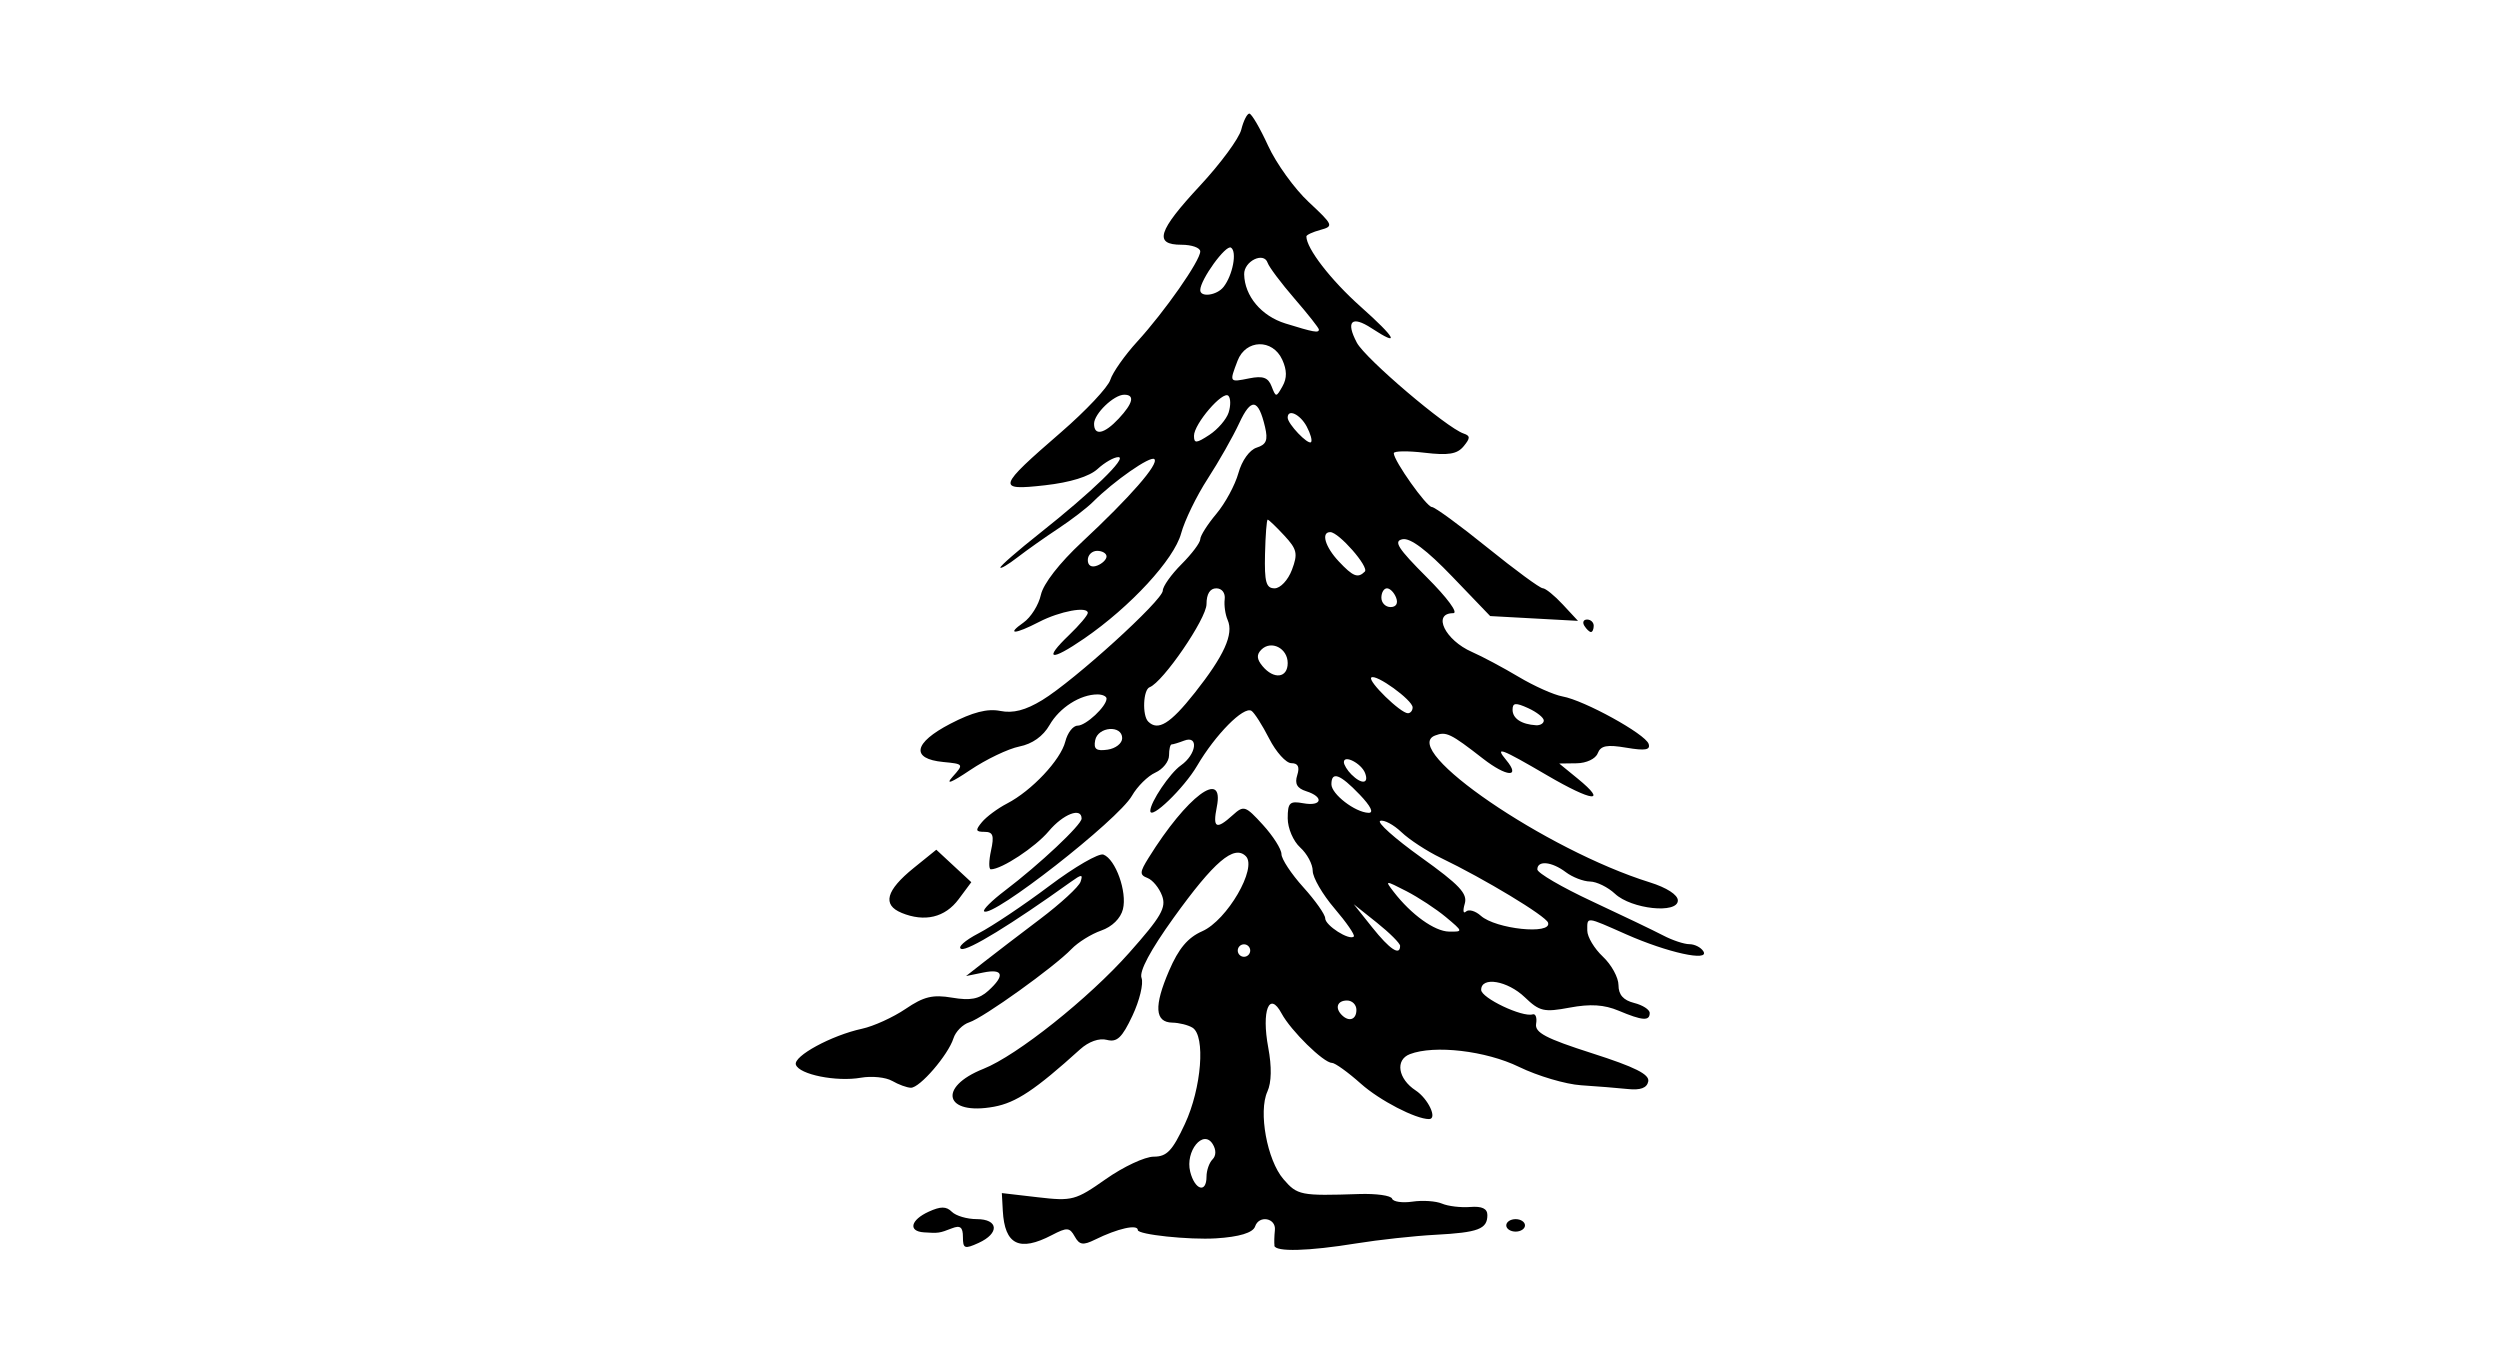 <?xml version="1.0" encoding="UTF-8" standalone="no"?>
<!-- Created with Inkscape (http://www.inkscape.org/) -->
<svg id="svg2" xmlns:rdf="http://www.w3.org/1999/02/22-rdf-syntax-ns#" xmlns="http://www.w3.org/2000/svg" height="54" width="99" version="1.1" xmlns:cc="http://creativecommons.org/ns#" xmlns:dc="http://purl.org/dc/elements/1.1/">
 <g id="g19205">
  <rect id="rect2990" opacity="0" height="54" width="99" y="0" x="0"/>
  <path id="path5801" d="m38.132 48.987c0-0.391-0.105-0.475-0.433-0.347-0.501 0.195-0.536 0.2-1.113 0.161-0.633-0.043-0.528-0.491 0.192-0.819 0.474-0.216 0.695-0.215 0.915 0.005 0.16 0.16 0.602 0.29 0.983 0.29 0.87 0 0.914 0.562 0.074 0.944-0.552 0.251-0.618 0.226-0.618-0.234zm12.338 0.341c-0.016-0.102-0.009-0.38 0.016-0.618 0.049-0.479-0.631-0.603-0.784-0.143-0.083 0.25-0.628 0.415-1.552 0.472-1.065 0.065-3.092-0.149-3.092-0.328 0-0.243-0.794-0.066-1.692 0.377-0.477 0.235-0.619 0.214-0.807-0.123-0.203-0.363-0.303-0.369-0.905-0.055-1.288 0.672-1.869 0.384-1.943-0.963l-0.038-0.701 1.429 0.166c1.36 0.158 1.489 0.123 2.69-0.721 0.694-0.488 1.546-0.887 1.894-0.887 0.521 0 0.739-0.228 1.237-1.298 0.659-1.416 0.822-3.487 0.3-3.81-0.17-0.105-0.53-0.195-0.799-0.2-0.694-0.013-0.734-0.649-0.129-2.055 0.379-0.881 0.741-1.312 1.313-1.564 0.985-0.434 2.191-2.509 1.727-2.972-0.465-0.465-1.257 0.211-2.858 2.438-0.921 1.281-1.371 2.125-1.272 2.384 0.085 0.221-0.077 0.892-0.359 1.492-0.412 0.876-0.612 1.065-1.014 0.96-0.305-0.08-0.719 0.067-1.06 0.375-1.773 1.604-2.536 2.113-3.413 2.273-1.942 0.355-2.253-0.771-0.415-1.501 1.328-0.528 4.169-2.79 5.77-4.593 1.274-1.435 1.479-1.791 1.304-2.263-0.114-0.308-0.373-0.623-0.575-0.701-0.32-0.123-0.315-0.226 0.041-0.798 1.52-2.446 3.01-3.558 2.702-2.018-0.169 0.845-0.025 0.92 0.632 0.325 0.437-0.395 0.499-0.375 1.194 0.386 0.403 0.442 0.734 0.963 0.734 1.158 0 0.195 0.39 0.786 0.866 1.313 0.476 0.527 0.866 1.08 0.866 1.229 0 0.284 0.959 0.895 1.133 0.722 0.056-0.056-0.288-0.555-0.763-1.111-0.475-0.555-0.864-1.225-0.864-1.488 0-0.263-0.223-0.68-0.495-0.926-0.275-0.249-0.495-0.762-0.495-1.156 0-0.621 0.077-0.695 0.618-0.596 0.741 0.134 0.832-0.249 0.113-0.477-0.361-0.115-0.462-0.295-0.354-0.635 0.104-0.328 0.033-0.475-0.232-0.475-0.21 0-0.606-0.438-0.879-0.973-0.273-0.535-0.589-1.03-0.702-1.1-0.309-0.191-1.429 0.942-2.152 2.175-0.521 0.89-1.854 2.173-1.854 1.786 0-0.343 0.775-1.495 1.212-1.801 0.616-0.432 0.717-1.206 0.128-0.98-0.215 0.083-0.438 0.15-0.495 0.15s-0.103 0.196-0.103 0.436-0.244 0.546-0.542 0.68-0.715 0.547-0.927 0.918c-0.551 0.962-5.557 4.873-5.855 4.574-0.06-0.06 0.311-0.428 0.825-0.818 1.371-1.04 3.037-2.606 3.037-2.854 0-0.461-0.727-0.182-1.301 0.5-0.533 0.633-1.864 1.51-2.293 1.51-0.086 0-0.082-0.334 0.007-0.742 0.131-0.598 0.081-0.742-0.258-0.742-0.354 0-0.37-0.062-0.1-0.387 0.177-0.213 0.624-0.544 0.993-0.735 0.975-0.504 2.125-1.727 2.307-2.454 0.087-0.346 0.305-0.629 0.486-0.629 0.33 0 1.147-0.762 1.147-1.071 0-0.091-0.162-0.166-0.359-0.166-0.684 0-1.503 0.523-1.898 1.212-0.255 0.445-0.682 0.749-1.196 0.851-0.439 0.088-1.317 0.508-1.95 0.934-0.748 0.503-0.991 0.596-0.695 0.266 0.449-0.501 0.444-0.509-0.369-0.587-1.297-0.125-1.179-0.757 0.282-1.515 0.883-0.458 1.468-0.608 1.976-0.507 0.508 0.102 0.998-0.025 1.662-0.429 1.272-0.775 4.774-3.955 4.774-4.335 0-0.168 0.334-0.639 0.742-1.047 0.408-0.408 0.742-0.853 0.742-0.989 0-0.136 0.287-0.588 0.637-1.005 0.35-0.417 0.743-1.142 0.873-1.612 0.137-0.497 0.44-0.92 0.724-1.01 0.384-0.122 0.454-0.295 0.331-0.818-0.266-1.129-0.55-1.17-1.023-0.149-0.247 0.533-0.81 1.525-1.25 2.203-0.44 0.678-0.912 1.651-1.05 2.161-0.277 1.027-2.004 2.901-3.836 4.161-1.341 0.922-1.635 0.855-0.599-0.138 0.407-0.39 0.739-0.784 0.739-0.875 0-0.273-1.105-0.069-1.928 0.357-0.967 0.5-1.317 0.515-0.619 0.026 0.292-0.204 0.602-0.698 0.689-1.096 0.097-0.441 0.734-1.261 1.629-2.095 1.903-1.774 3.055-3.093 2.866-3.281-0.149-0.149-1.603 0.864-2.434 1.695-0.238 0.238-0.854 0.711-1.369 1.051-0.515 0.34-1.242 0.853-1.616 1.142-0.374 0.289-0.68 0.47-0.68 0.403 0-0.067 0.696-0.672 1.546-1.345 2.08-1.646 3.505-3.026 3.125-3.026-0.171 0-0.541 0.211-0.821 0.469-0.326 0.299-1.08 0.533-2.084 0.646-1.932 0.217-1.893 0.091 0.639-2.102 0.982-0.85 1.859-1.783 1.949-2.073 0.09-0.29 0.57-0.972 1.067-1.516 1.089-1.192 2.494-3.203 2.494-3.569 0-0.146-0.334-0.265-0.742-0.265-1.11 0-0.94-0.541 0.733-2.34 0.811-0.872 1.547-1.871 1.634-2.22 0.087-0.349 0.231-0.634 0.319-0.634 0.088 0 0.423 0.573 0.744 1.274 0.321 0.7 1.044 1.703 1.606 2.227 0.976 0.911 0.997 0.96 0.465 1.105-0.306 0.083-0.556 0.199-0.556 0.258 0 0.476 0.966 1.726 2.144 2.777 1.417 1.263 1.598 1.62 0.436 0.858-0.787-0.515-1.031-0.275-0.582 0.572 0.336 0.634 3.553 3.372 4.229 3.599 0.269 0.091 0.269 0.179-0.002 0.507-0.254 0.308-0.602 0.365-1.546 0.253-0.67-0.079-1.218-0.071-1.218 0.019 0 0.299 1.299 2.131 1.51 2.131 0.114 0 1.104 0.723 2.199 1.608 1.095 0.884 2.08 1.608 2.189 1.608 0.109 0 0.468 0.291 0.797 0.646l0.6 0.646-1.739-0.095-1.739-0.095-1.504-1.566c-1.005-1.047-1.656-1.536-1.964-1.477-0.373 0.072-0.192 0.357 0.96 1.509 0.814 0.814 1.26 1.42 1.044 1.42-0.841 0-0.323 1.069 0.745 1.536 0.404 0.177 1.235 0.62 1.847 0.985 0.612 0.365 1.394 0.715 1.738 0.776 0.86 0.154 3.278 1.486 3.408 1.877 0.081 0.243-0.13 0.28-0.88 0.153-0.773-0.131-1.018-0.083-1.135 0.221-0.084 0.219-0.447 0.391-0.837 0.396l-0.688 0.009 0.732 0.598c1.207 0.987 0.588 0.921-1.207-0.128-1.846-1.079-2.091-1.17-1.623-0.606 0.588 0.709 0.019 0.673-0.921-0.058-1.289-1.003-1.457-1.084-1.897-0.915-1.428 0.548 4.405 4.537 8.501 5.814 0.67 0.209 1.113 0.494 1.113 0.718 0 0.539-1.839 0.344-2.489-0.265-0.281-0.263-0.726-0.481-0.989-0.485-0.263-0.004-0.695-0.171-0.959-0.371-0.557-0.421-1.127-0.476-1.127-0.109 0 0.14 0.974 0.708 2.164 1.263 1.19 0.555 2.459 1.164 2.821 1.353 0.361 0.19 0.828 0.345 1.036 0.345 0.209 0 0.458 0.127 0.554 0.282 0.26 0.421-1.42 0.052-3.052-0.67-1.625-0.719-1.545-0.711-1.545-0.15 0 0.248 0.278 0.713 0.618 1.032 0.34 0.319 0.618 0.828 0.618 1.129 0 0.379 0.191 0.596 0.618 0.704 0.34 0.085 0.618 0.264 0.618 0.398 0 0.327-0.288 0.306-1.233-0.092-0.569-0.239-1.118-0.274-1.93-0.122-1.026 0.192-1.197 0.152-1.782-0.408-0.684-0.658-1.729-0.836-1.729-0.294 0 0.321 1.633 1.097 2.04 0.97 0.115-0.036 0.177 0.131 0.136 0.371-0.059 0.351 0.377 0.581 2.222 1.172 1.695 0.543 2.275 0.834 2.219 1.113-0.052 0.26-0.307 0.354-0.811 0.301-0.404-0.042-1.236-0.109-1.848-0.149-0.612-0.04-1.718-0.367-2.458-0.727-1.315-0.64-3.351-0.878-4.324-0.505-0.589 0.226-0.47 0.978 0.227 1.435 0.501 0.328 0.879 1.136 0.532 1.136-0.53 0-1.957-0.74-2.696-1.399-0.51-0.455-1.027-0.827-1.149-0.827-0.33 0-1.629-1.276-1.993-1.956-0.488-0.914-0.801-0.111-0.528 1.353 0.142 0.759 0.13 1.38-0.034 1.739-0.363 0.797-0.013 2.716 0.634 3.468 0.552 0.642 0.679 0.667 3 0.59 0.676-0.022 1.263 0.06 1.304 0.184 0.041 0.123 0.405 0.176 0.808 0.117s0.929-0.024 1.169 0.079c0.24 0.103 0.742 0.162 1.116 0.133 0.467-0.037 0.68 0.064 0.68 0.321 0 0.554-0.359 0.69-2.055 0.78-0.842 0.045-2.255 0.199-3.139 0.342-1.902 0.309-3.204 0.343-3.244 0.086zm-2.692-2.733c0-0.245 0.107-0.552 0.237-0.682 0.146-0.146 0.15-0.378 0.009-0.606-0.375-0.607-1.096 0.278-0.892 1.094 0.183 0.727 0.646 0.867 0.646 0.194zm5.936-6.604c0-0.204-0.167-0.371-0.371-0.371-0.386 0-0.491 0.293-0.206 0.577s0.577 0.18 0.577-0.206zm-4.205-2.349c0-0.136-0.111-0.247-0.247-0.247s-0.247 0.111-0.247 0.247 0.111 0.247 0.247 0.247 0.247-0.111 0.247-0.247zm5.936-0.185c-0.001-0.101-0.414-0.514-0.918-0.917l-0.918-0.732 0.732 0.918c0.695 0.871 1.103 1.142 1.103 0.732zm1.812-1.14c-0.385-0.321-1.089-0.783-1.565-1.028-0.848-0.435-0.858-0.434-0.503 0.027 0.695 0.902 1.619 1.566 2.191 1.575 0.566 0.009 0.564-0-0.124-0.575zm4.047 0.222c-0.085-0.265-2.509-1.73-4.252-2.569-0.544-0.262-1.244-0.72-1.554-1.016-0.311-0.297-0.689-0.498-0.84-0.448-0.151 0.05 0.573 0.698 1.61 1.44 1.529 1.095 1.856 1.442 1.736 1.843-0.081 0.272-0.06 0.411 0.048 0.309 0.108-0.102 0.372-0.028 0.587 0.165 0.591 0.53 2.82 0.762 2.664 0.278zm-7.467-5.079c-0.774-0.809-1.113-0.931-1.113-0.402 0 0.389 0.937 1.111 1.468 1.13 0.224 0.008 0.093-0.261-0.355-0.729zm0.22-0.847c-0.147-0.384-0.839-0.74-0.839-0.432 0 0.105 0.134 0.324 0.297 0.487 0.405 0.405 0.707 0.374 0.542-0.055zm-9.618-1.379c0-0.536-0.965-0.463-1.07 0.082-0.068 0.351 0.043 0.435 0.491 0.371 0.318-0.045 0.578-0.249 0.578-0.453zm2.867-1.789c1.171-1.481 1.556-2.332 1.31-2.891-0.095-0.215-0.148-0.585-0.118-0.823 0.031-0.25-0.109-0.433-0.333-0.433-0.249 0-0.387 0.223-0.387 0.626 0 0.575-1.724 3.092-2.253 3.29-0.256 0.096-0.298 1.118-0.056 1.36 0.387 0.387 0.874 0.087 1.836-1.129zm13.828 1.087c0-0.114-0.278-0.334-0.618-0.489-0.499-0.227-0.618-0.215-0.618 0.063 0 0.346 0.35 0.578 0.927 0.614 0.17 0.011 0.309-0.074 0.309-0.188zm-5.194-0.518c0-0.291-1.469-1.351-1.638-1.182-0.142 0.142 1.161 1.412 1.45 1.412 0.103 0 0.188-0.104 0.188-0.23zm-4.947-1.756c0-0.588-0.655-0.92-1.045-0.53-0.195 0.195-0.182 0.376 0.047 0.651 0.448 0.54 0.998 0.473 0.998-0.121zm4.294-2.589c-0.078-0.204-0.242-0.371-0.363-0.371-0.121 0-0.221 0.167-0.221 0.371 0 0.204 0.163 0.371 0.363 0.371 0.221 0 0.308-0.145 0.221-0.371zm-4.126-1.104c0.242-0.642 0.204-0.811-0.305-1.36-0.32-0.345-0.615-0.627-0.655-0.627-0.041 0-0.088 0.612-0.106 1.36-0.026 1.115 0.042 1.36 0.379 1.36 0.228 0 0.534-0.326 0.687-0.733zm2.886 0.07c0.18-0.18-1.031-1.563-1.369-1.563-0.374 0-0.204 0.583 0.337 1.159 0.567 0.604 0.758 0.678 1.032 0.404zm-10.228-0.6c0-0.121-0.167-0.221-0.371-0.221s-0.371 0.163-0.371 0.363c0 0.221 0.145 0.308 0.371 0.221 0.204-0.078 0.371-0.242 0.371-0.363zm4.836-5.703c0.086-0.27 0.081-0.566-0.011-0.658-0.218-0.218-1.362 1.113-1.362 1.584 0 0.309 0.09 0.304 0.609-0.036 0.335-0.219 0.679-0.62 0.765-0.89zm3.09 0.557c-0.26-0.486-0.753-0.715-0.753-0.35 0 0.247 0.805 1.09 0.925 0.97 0.057-0.057-0.02-0.336-0.172-0.62zm-7.441-0.315c0.568-0.609 0.644-0.943 0.215-0.943-0.411 0-1.194 0.755-1.194 1.151 0 0.492 0.408 0.405 0.98-0.209zm6.473-2.33c-0.381-0.836-1.446-0.81-1.77 0.043-0.328 0.863-0.333 0.856 0.465 0.696 0.54-0.108 0.748-0.034 0.882 0.315 0.171 0.443 0.183 0.443 0.434-0.003 0.181-0.322 0.177-0.637-0.011-1.051zm1.451-1.195c0-0.06-0.434-0.61-0.964-1.222-0.53-0.613-1.01-1.252-1.066-1.42-0.15-0.451-0.94-0.064-0.929 0.455 0.017 0.862 0.68 1.652 1.634 1.948 1.124 0.348 1.325 0.385 1.325 0.239zm-3.776-1.685c0.366-0.468 0.543-1.404 0.294-1.558-0.205-0.127-1.214 1.268-1.216 1.681-0.002 0.301 0.66 0.212 0.922-0.124zm11.196 37.161c0-0.136 0.167-0.247 0.371-0.247 0.204 0 0.371 0.111 0.371 0.247s-0.167 0.247-0.371 0.247c-0.204 0-0.371-0.111-0.371-0.247zm-24.32-5.721c-0.249-0.145-0.806-0.201-1.237-0.126-0.967 0.17-2.444-0.126-2.574-0.516-0.112-0.335 1.411-1.163 2.621-1.424 0.457-0.099 1.232-0.452 1.723-0.785 0.722-0.49 1.074-0.575 1.844-0.445 0.723 0.122 1.067 0.057 1.431-0.273 0.673-0.609 0.596-0.885-0.201-0.722l-0.68 0.139 0.723-0.567c0.398-0.312 1.391-1.072 2.208-1.689 0.817-0.617 1.539-1.282 1.604-1.478 0.102-0.305 0.046-0.304-0.391 0.009-2.34 1.677-4.074 2.738-4.331 2.651-0.169-0.058 0.138-0.335 0.682-0.618 0.544-0.282 1.806-1.127 2.804-1.878 0.998-0.751 1.962-1.309 2.142-1.24 0.483 0.186 0.944 1.476 0.772 2.163-0.091 0.364-0.429 0.696-0.862 0.846-0.391 0.136-0.921 0.466-1.176 0.732-0.679 0.708-3.494 2.726-4.046 2.901-0.261 0.083-0.543 0.368-0.627 0.634-0.21 0.661-1.335 1.966-1.687 1.957-0.158-0.004-0.491-0.126-0.74-0.271zm0.373-6.656c-0.771-0.316-0.616-0.887 0.481-1.775l0.896-0.724 0.693 0.643 0.693 0.643-0.501 0.673c-0.539 0.725-1.345 0.918-2.263 0.541zm27.039-11.367c-0.084-0.136-0.035-0.247 0.109-0.247s0.262 0.111 0.262 0.247-0.049 0.247-0.109 0.247c-0.06 0-0.178-0.111-0.262-0.247z"/>
 </g>
</svg>
